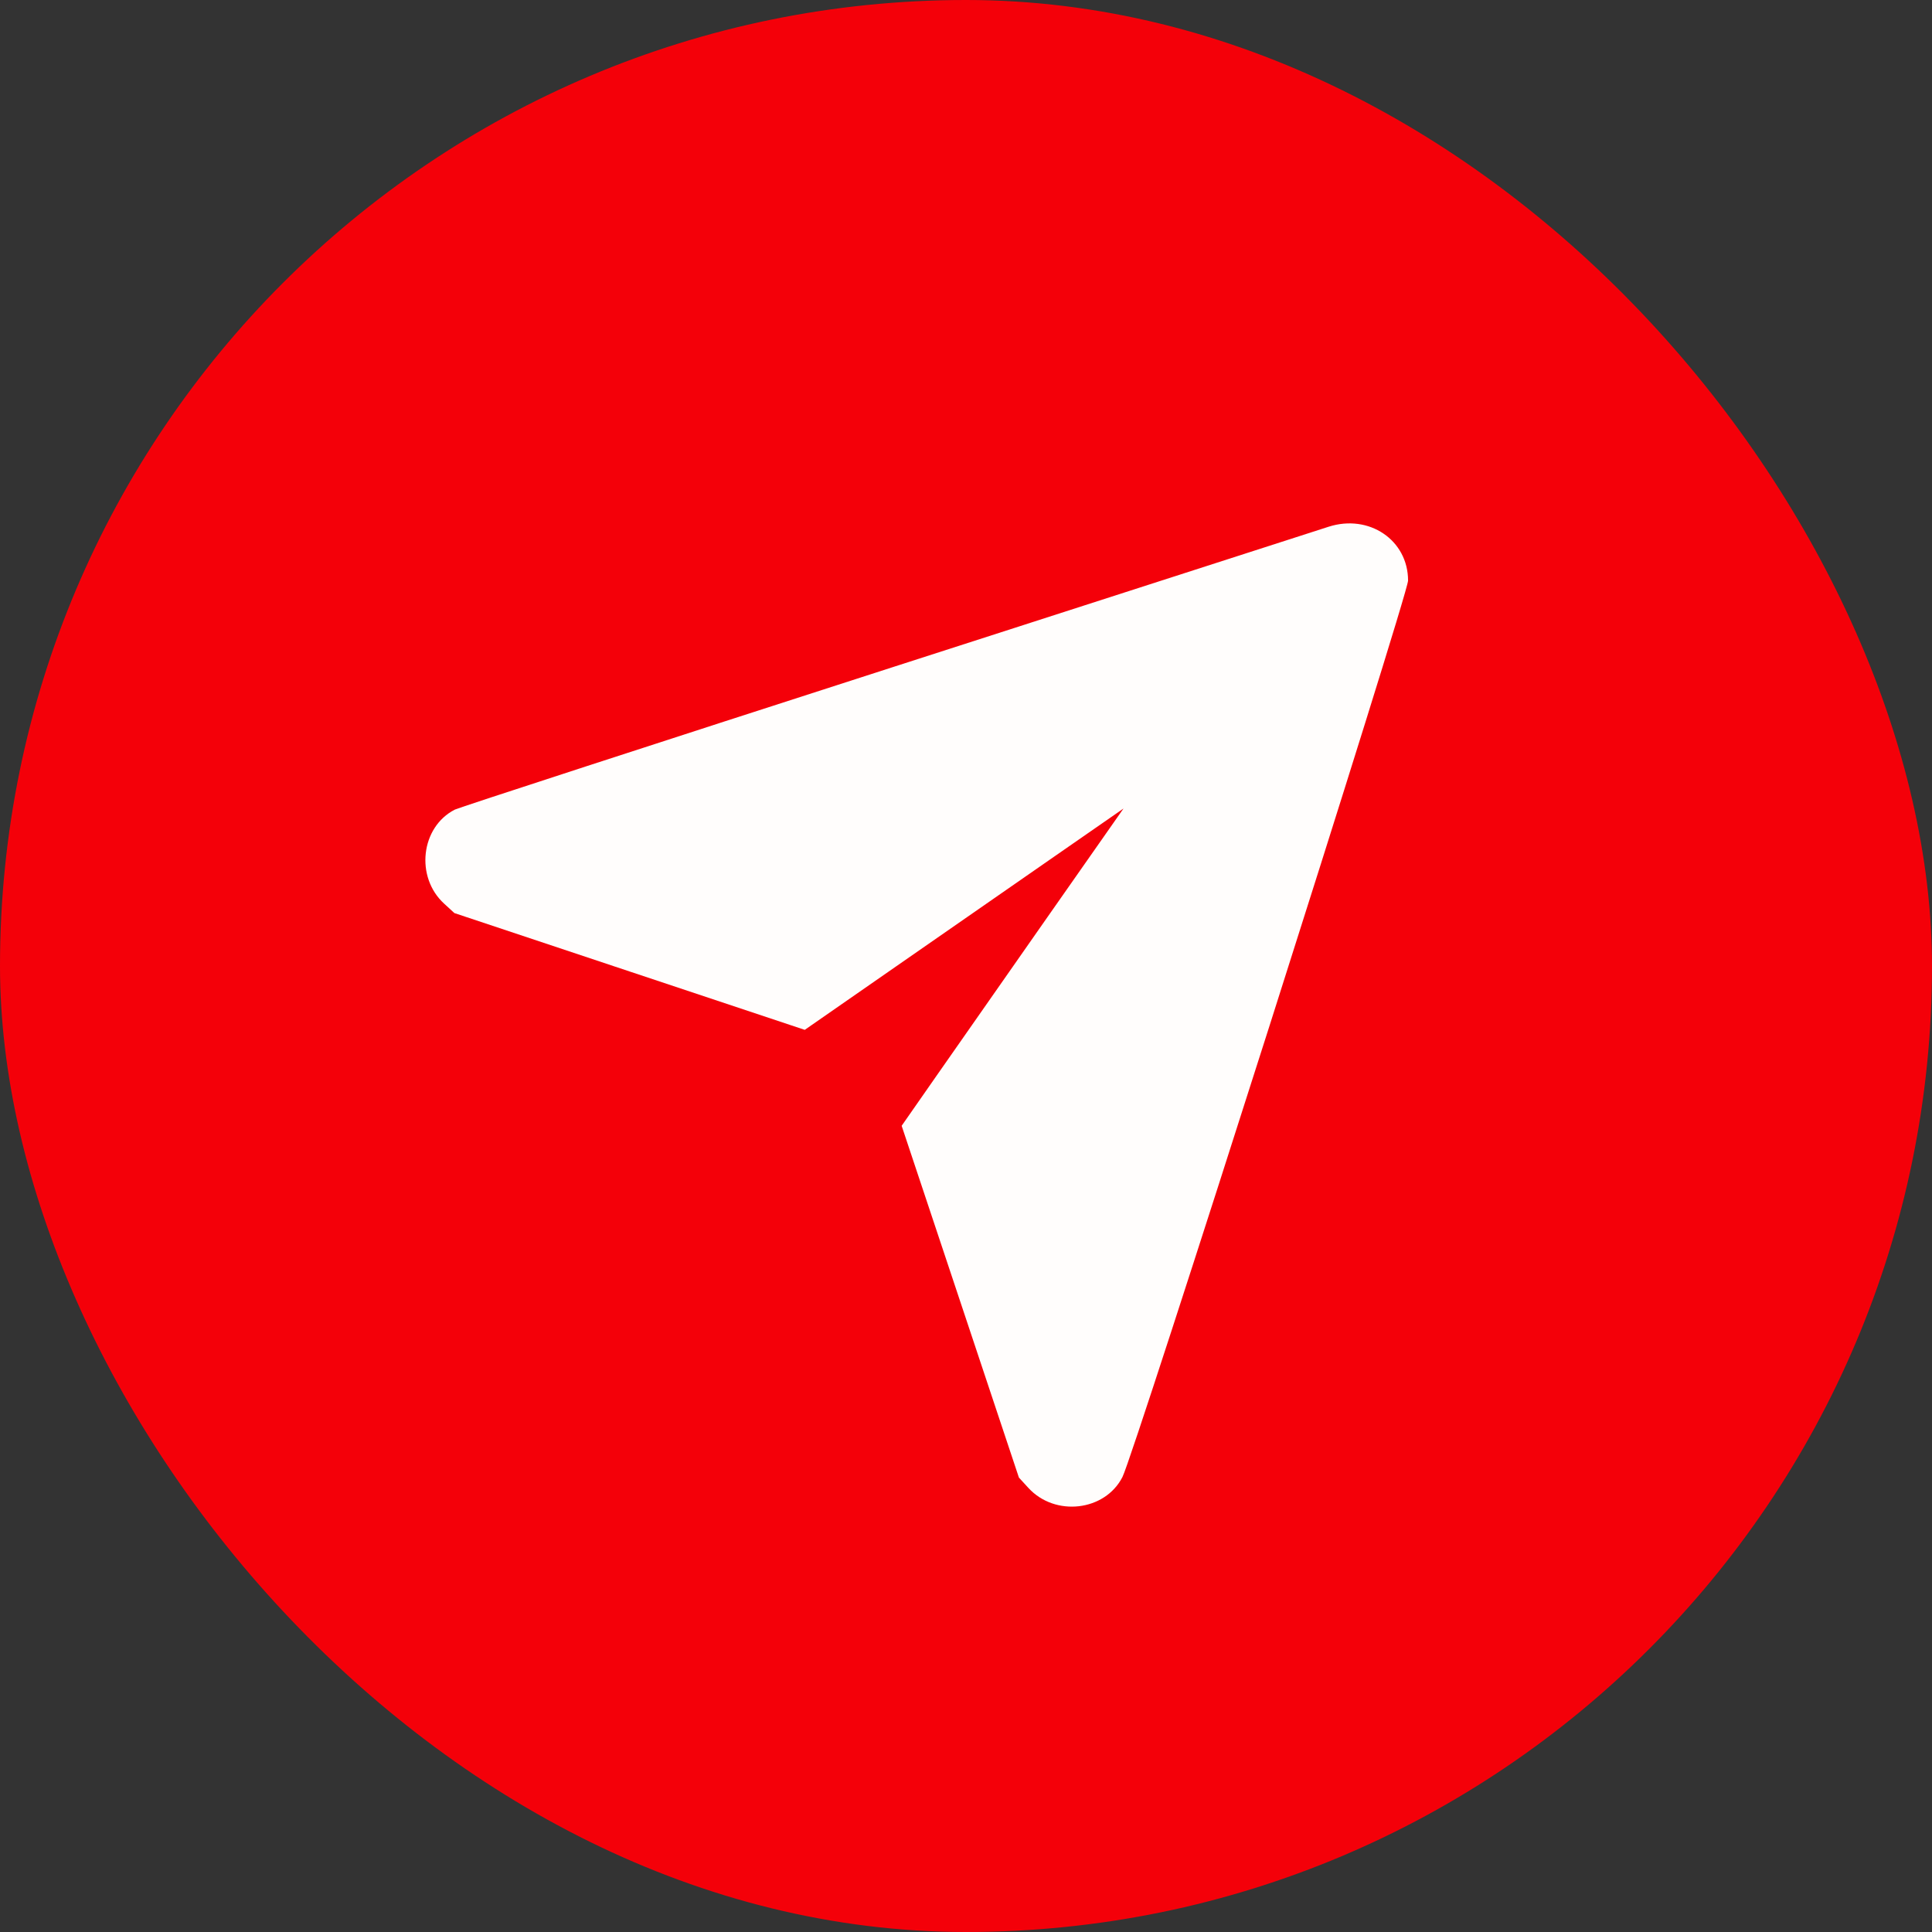 <svg width="59" height="59" viewBox="0 0 59 59" fill="none" xmlns="http://www.w3.org/2000/svg">
<rect x="0" y="0" width="59" height="59" fill="#333333" stroke="none"/>
<g id="Group 127">
<rect id="Rectangle 89" width="59" height="59" rx="29.5" fill="#F40009"/>
<g id="svgg">
<path id="path0" fill-rule="evenodd" clip-rule="evenodd" d="M40.569 16.087C40.44 16.128 34.435 18.063 27.224 20.386C20.013 22.709 14.013 24.662 13.89 24.724C12.848 25.256 12.674 26.784 13.564 27.597L13.877 27.884L19.226 29.667L24.576 31.45L27.357 29.518C28.887 28.456 31.077 26.935 32.224 26.138L34.31 24.691L31.988 28.006C30.712 29.83 29.188 32.01 28.601 32.851L27.535 34.38L29.326 39.752L31.116 45.123L31.403 45.436C32.218 46.328 33.744 46.152 34.278 45.105C34.635 44.406 43 18.151 43 17.731C43 16.493 41.808 15.687 40.569 16.087Z" fill="#FFFDFC"/>
</g>
</g>
</svg>
